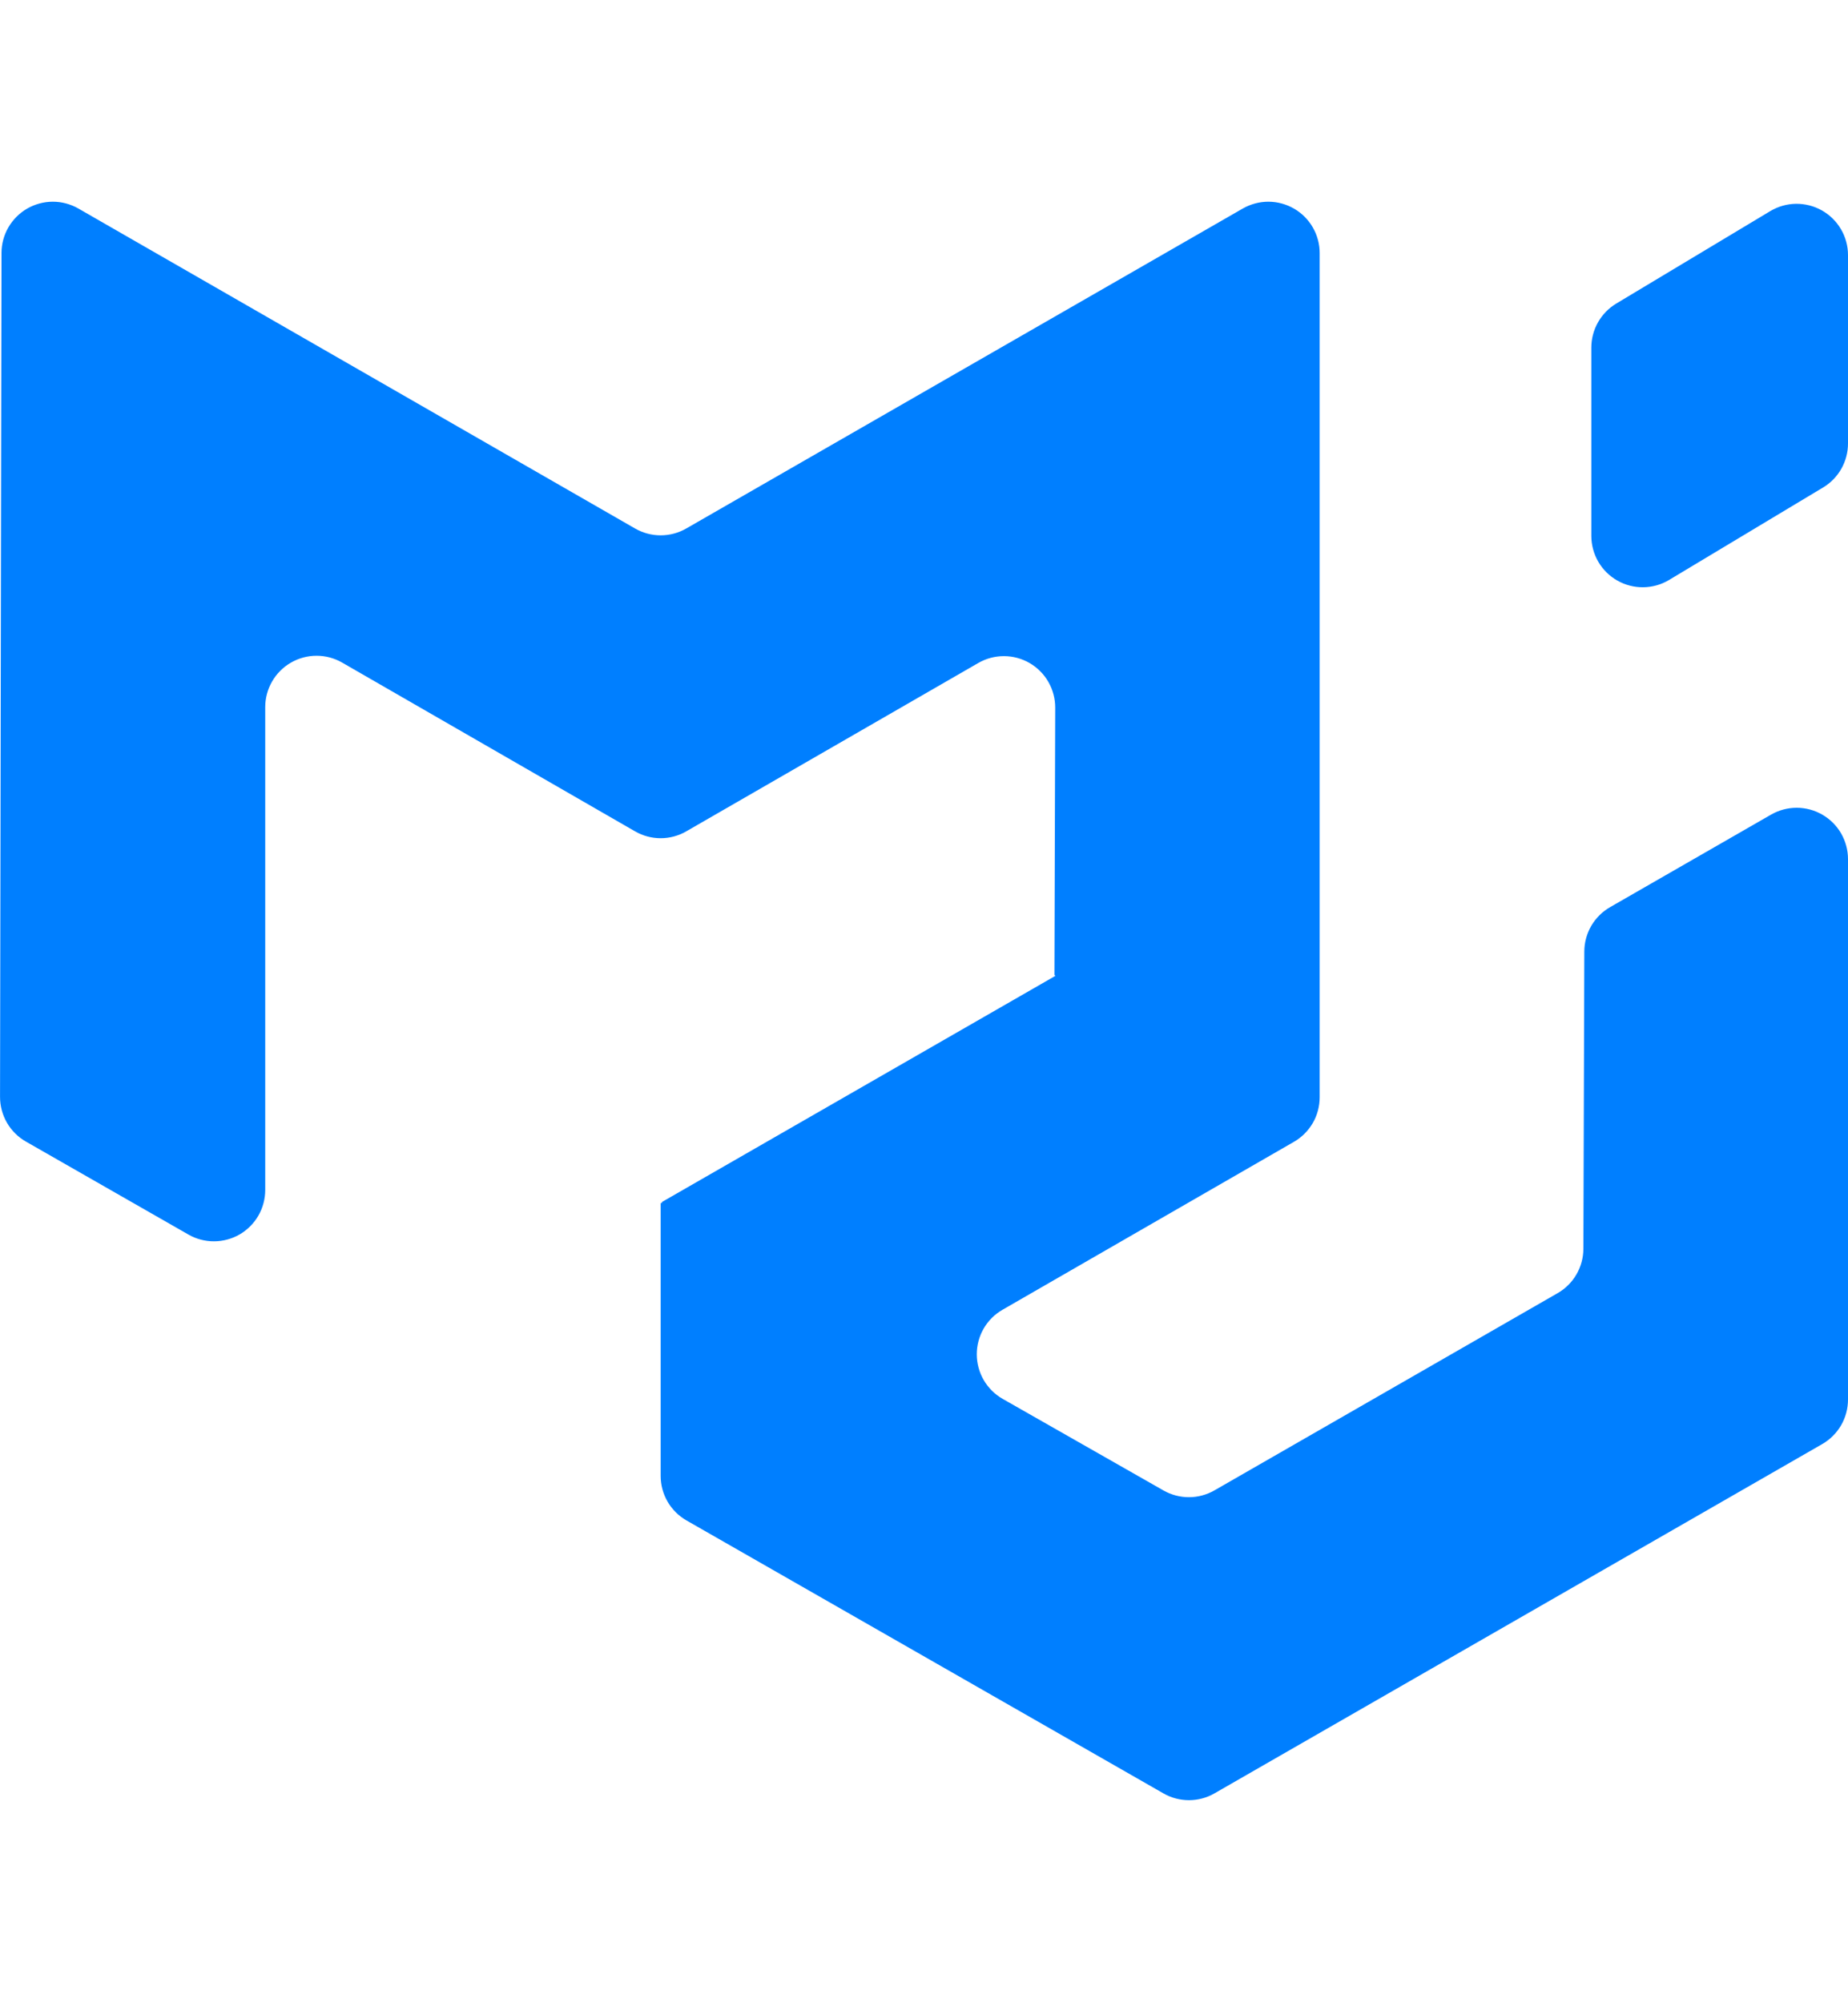 <svg width="48" height="52" viewBox="0 0 48 52" fill="none" xmlns="http://www.w3.org/2000/svg">
<path fill-rule="evenodd" clip-rule="evenodd" d="M40.457 33.568C40.66 33.452 40.829 33.284 40.946 33.082C41.064 32.879 41.126 32.65 41.127 32.416L41.151 24.7C41.151 24.466 41.214 24.237 41.331 24.034C41.449 23.832 41.617 23.665 41.82 23.548L46.003 21.145C46.205 21.029 46.435 20.968 46.669 20.968C46.903 20.969 47.132 21.03 47.335 21.148C47.537 21.265 47.705 21.433 47.822 21.635C47.938 21.838 48 22.068 48 22.301V36.329C48 36.564 47.938 36.794 47.821 36.997C47.703 37.2 47.534 37.368 47.331 37.485L31.545 46.552C31.344 46.668 31.115 46.729 30.883 46.729C30.65 46.729 30.422 46.669 30.22 46.553L17.832 39.468C17.628 39.351 17.458 39.183 17.34 38.98C17.222 38.776 17.16 38.546 17.16 38.311V31.237C17.16 31.229 17.169 31.224 17.177 31.228C17.184 31.232 17.193 31.228 17.193 31.219V31.211C17.193 31.205 17.196 31.2 17.201 31.197L27.404 25.336C27.413 25.331 27.409 25.316 27.399 25.316C27.396 25.316 27.393 25.315 27.391 25.313C27.389 25.311 27.388 25.308 27.388 25.305L27.408 18.371C27.409 18.136 27.348 17.906 27.231 17.702C27.115 17.499 26.947 17.33 26.744 17.212C26.541 17.094 26.311 17.032 26.076 17.032C25.841 17.032 25.611 17.093 25.408 17.211L17.825 21.58C17.623 21.697 17.393 21.758 17.16 21.758C16.927 21.758 16.697 21.697 16.495 21.58L8.888 17.2C8.685 17.083 8.456 17.022 8.222 17.022C7.988 17.022 7.758 17.084 7.556 17.201C7.353 17.318 7.185 17.486 7.068 17.689C6.951 17.891 6.889 18.121 6.889 18.355V30.888C6.889 31.122 6.828 31.351 6.712 31.554C6.595 31.756 6.428 31.924 6.226 32.042C6.024 32.159 5.794 32.221 5.561 32.222C5.327 32.223 5.098 32.163 4.895 32.047L0.673 29.633C0.469 29.517 0.299 29.348 0.181 29.144C0.063 28.94 0.001 28.709 0.001 28.473L0.039 6.567C0.039 6.333 0.101 6.104 0.218 5.902C0.335 5.7 0.503 5.532 0.705 5.415C0.908 5.298 1.137 5.237 1.37 5.236C1.604 5.236 1.833 5.297 2.036 5.413L16.496 13.719C16.698 13.835 16.927 13.896 17.16 13.896C17.393 13.896 17.622 13.835 17.824 13.719L32.28 5.413C32.483 5.297 32.713 5.236 32.947 5.236C33.181 5.237 33.41 5.299 33.612 5.416C33.815 5.533 33.983 5.702 34.099 5.904C34.216 6.107 34.278 6.337 34.277 6.571V28.483C34.277 28.717 34.216 28.947 34.099 29.15C33.981 29.353 33.812 29.522 33.609 29.639L26.039 33.999C25.835 34.116 25.666 34.285 25.549 34.488C25.432 34.691 25.371 34.922 25.371 35.157C25.372 35.392 25.434 35.622 25.552 35.825C25.671 36.028 25.84 36.196 26.044 36.312L30.22 38.689C30.422 38.804 30.65 38.864 30.882 38.864C31.115 38.864 31.343 38.802 31.544 38.687L40.457 33.568V33.568ZM41.333 13.912C41.334 14.148 41.396 14.379 41.515 14.583C41.634 14.787 41.805 14.955 42.01 15.071C42.215 15.187 42.447 15.247 42.683 15.244C42.919 15.241 43.15 15.176 43.352 15.055L47.352 12.655C47.55 12.536 47.713 12.369 47.827 12.169C47.94 11.968 48 11.742 48 11.512V6.621C48 6.386 47.937 6.154 47.818 5.951C47.699 5.747 47.528 5.579 47.323 5.463C47.118 5.347 46.886 5.288 46.65 5.29C46.414 5.293 46.184 5.359 45.981 5.48L41.981 7.88C41.784 7.998 41.62 8.166 41.507 8.366C41.393 8.566 41.334 8.792 41.333 9.023V13.913V13.912Z" fill="#007FFF"/>
</svg>
